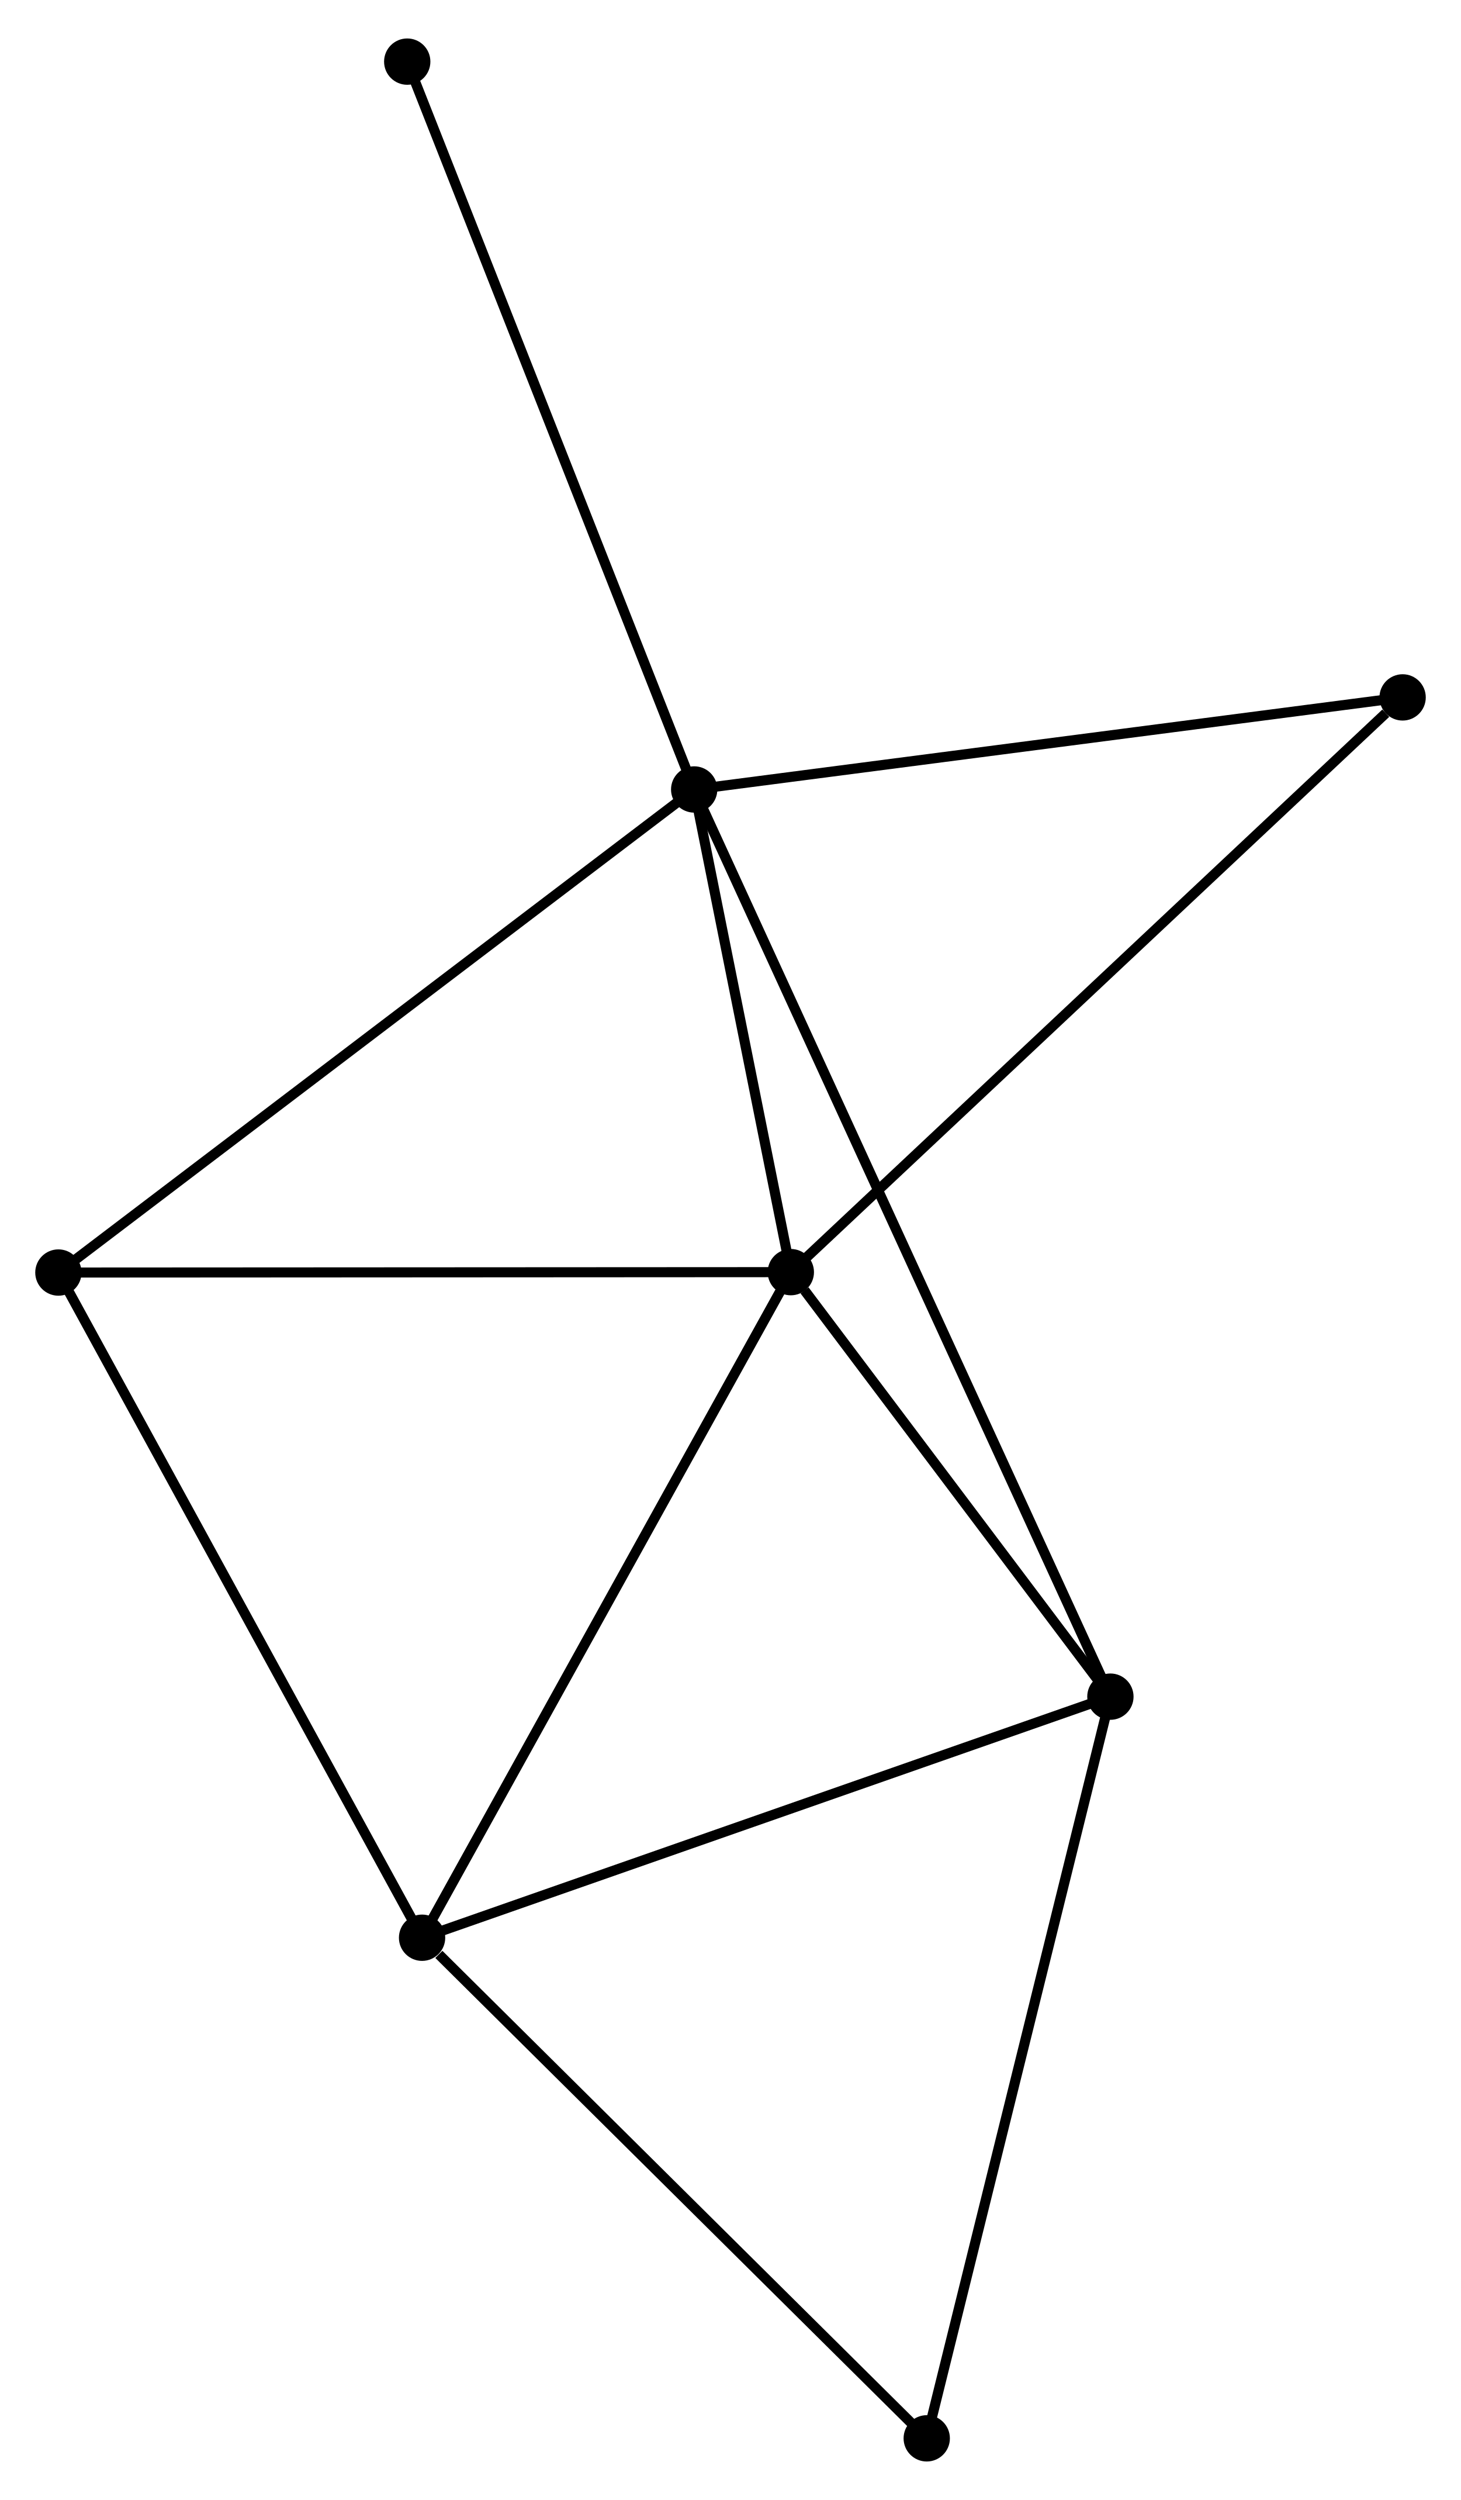 <?xml version="1.0" encoding="UTF-8" standalone="no"?>
<!DOCTYPE svg PUBLIC "-//W3C//DTD SVG 1.1//EN"
 "http://www.w3.org/Graphics/SVG/1.1/DTD/svg11.dtd">
<!-- Generated by graphviz version 2.36.0 (20140111.2315)
 -->
<!-- Title: %3 Pages: 1 -->
<svg width="145pt" height="248pt"
 viewBox="0.00 0.00 145.12 247.57" xmlns="http://www.w3.org/2000/svg" xmlns:xlink="http://www.w3.org/1999/xlink">
<g id="graph0" class="graph" transform="scale(1 1) rotate(0) translate(4 243.574)">
<title>%3</title>
<!-- 0 -->
<g id="node1" class="node"><title>0</title>
<ellipse fill="black" stroke="black" cx="64.953" cy="-165.509" rx="1.8" ry="1.8"/>
</g>
<!-- 1 -->
<g id="node2" class="node"><title>1</title>
<ellipse fill="black" stroke="black" cx="74.552" cy="-117.587" rx="1.8" ry="1.8"/>
</g>
<!-- 0&#45;&#45;1 -->
<g id="edge1" class="edge"><title>0&#45;&#45;1</title>
<path fill="none" stroke="black" d="M65.365,-163.449C66.944,-155.567 72.594,-127.362 74.151,-119.585"/>
</g>
<!-- 3 -->
<g id="node3" class="node"><title>3</title>
<ellipse fill="black" stroke="black" cx="106.295" cy="-75.439" rx="1.8" ry="1.8"/>
</g>
<!-- 0&#45;&#45;3 -->
<g id="edge2" class="edge"><title>0&#45;&#45;3</title>
<path fill="none" stroke="black" d="M65.816,-163.627C71.197,-151.906 100.07,-89.002 105.437,-77.31"/>
</g>
<!-- 4 -->
<g id="node4" class="node"><title>4</title>
<ellipse fill="black" stroke="black" cx="1.8" cy="-117.547" rx="1.8" ry="1.8"/>
</g>
<!-- 0&#45;&#45;4 -->
<g id="edge3" class="edge"><title>0&#45;&#45;4</title>
<path fill="none" stroke="black" d="M63.392,-164.323C54.73,-157.745 12.642,-125.781 3.538,-118.867"/>
</g>
<!-- 6 -->
<g id="node5" class="node"><title>6</title>
<ellipse fill="black" stroke="black" cx="135.321" cy="-174.65" rx="1.8" ry="1.8"/>
</g>
<!-- 0&#45;&#45;6 -->
<g id="edge4" class="edge"><title>0&#45;&#45;6</title>
<path fill="none" stroke="black" d="M66.983,-165.772C77.259,-167.107 123.437,-173.106 133.416,-174.403"/>
</g>
<!-- 7 -->
<g id="node6" class="node"><title>7</title>
<ellipse fill="black" stroke="black" cx="36.45" cy="-237.774" rx="1.8" ry="1.8"/>
</g>
<!-- 0&#45;&#45;7 -->
<g id="edge5" class="edge"><title>0&#45;&#45;7</title>
<path fill="none" stroke="black" d="M64.248,-167.295C60.305,-177.293 41.009,-226.216 37.13,-236.05"/>
</g>
<!-- 1&#45;&#45;3 -->
<g id="edge7" class="edge"><title>1&#45;&#45;3</title>
<path fill="none" stroke="black" d="M75.916,-115.776C81.137,-108.843 99.82,-84.037 104.972,-77.197"/>
</g>
<!-- 1&#45;&#45;4 -->
<g id="edge8" class="edge"><title>1&#45;&#45;4</title>
<path fill="none" stroke="black" d="M72.453,-117.586C61.829,-117.58 14.086,-117.554 3.769,-117.548"/>
</g>
<!-- 1&#45;&#45;6 -->
<g id="edge9" class="edge"><title>1&#45;&#45;6</title>
<path fill="none" stroke="black" d="M76.054,-118.998C84.388,-126.824 124.888,-164.854 133.648,-173.079"/>
</g>
<!-- 2 -->
<g id="node7" class="node"><title>2</title>
<ellipse fill="black" stroke="black" cx="37.924" cy="-51.503" rx="1.8" ry="1.8"/>
</g>
<!-- 1&#45;&#45;2 -->
<g id="edge6" class="edge"><title>1&#45;&#45;2</title>
<path fill="none" stroke="black" d="M73.646,-115.954C68.623,-106.89 44.212,-62.848 38.932,-53.322"/>
</g>
<!-- 5 -->
<g id="node8" class="node"><title>5</title>
<ellipse fill="black" stroke="black" cx="88.052" cy="-1.8" rx="1.8" ry="1.8"/>
</g>
<!-- 3&#45;&#45;5 -->
<g id="edge13" class="edge"><title>3&#45;&#45;5</title>
<path fill="none" stroke="black" d="M105.844,-73.619C103.32,-63.431 90.97,-13.578 88.487,-3.557"/>
</g>
<!-- 2&#45;&#45;3 -->
<g id="edge10" class="edge"><title>2&#45;&#45;3</title>
<path fill="none" stroke="black" d="M39.896,-52.193C49.88,-55.689 94.749,-71.397 104.444,-74.791"/>
</g>
<!-- 2&#45;&#45;4 -->
<g id="edge11" class="edge"><title>2&#45;&#45;4</title>
<path fill="none" stroke="black" d="M37.031,-53.135C32.077,-62.193 8.002,-106.209 2.794,-115.729"/>
</g>
<!-- 2&#45;&#45;5 -->
<g id="edge12" class="edge"><title>2&#45;&#45;5</title>
<path fill="none" stroke="black" d="M39.592,-49.849C47.338,-42.168 79.725,-10.056 86.717,-3.123"/>
</g>
</g>
</svg>
